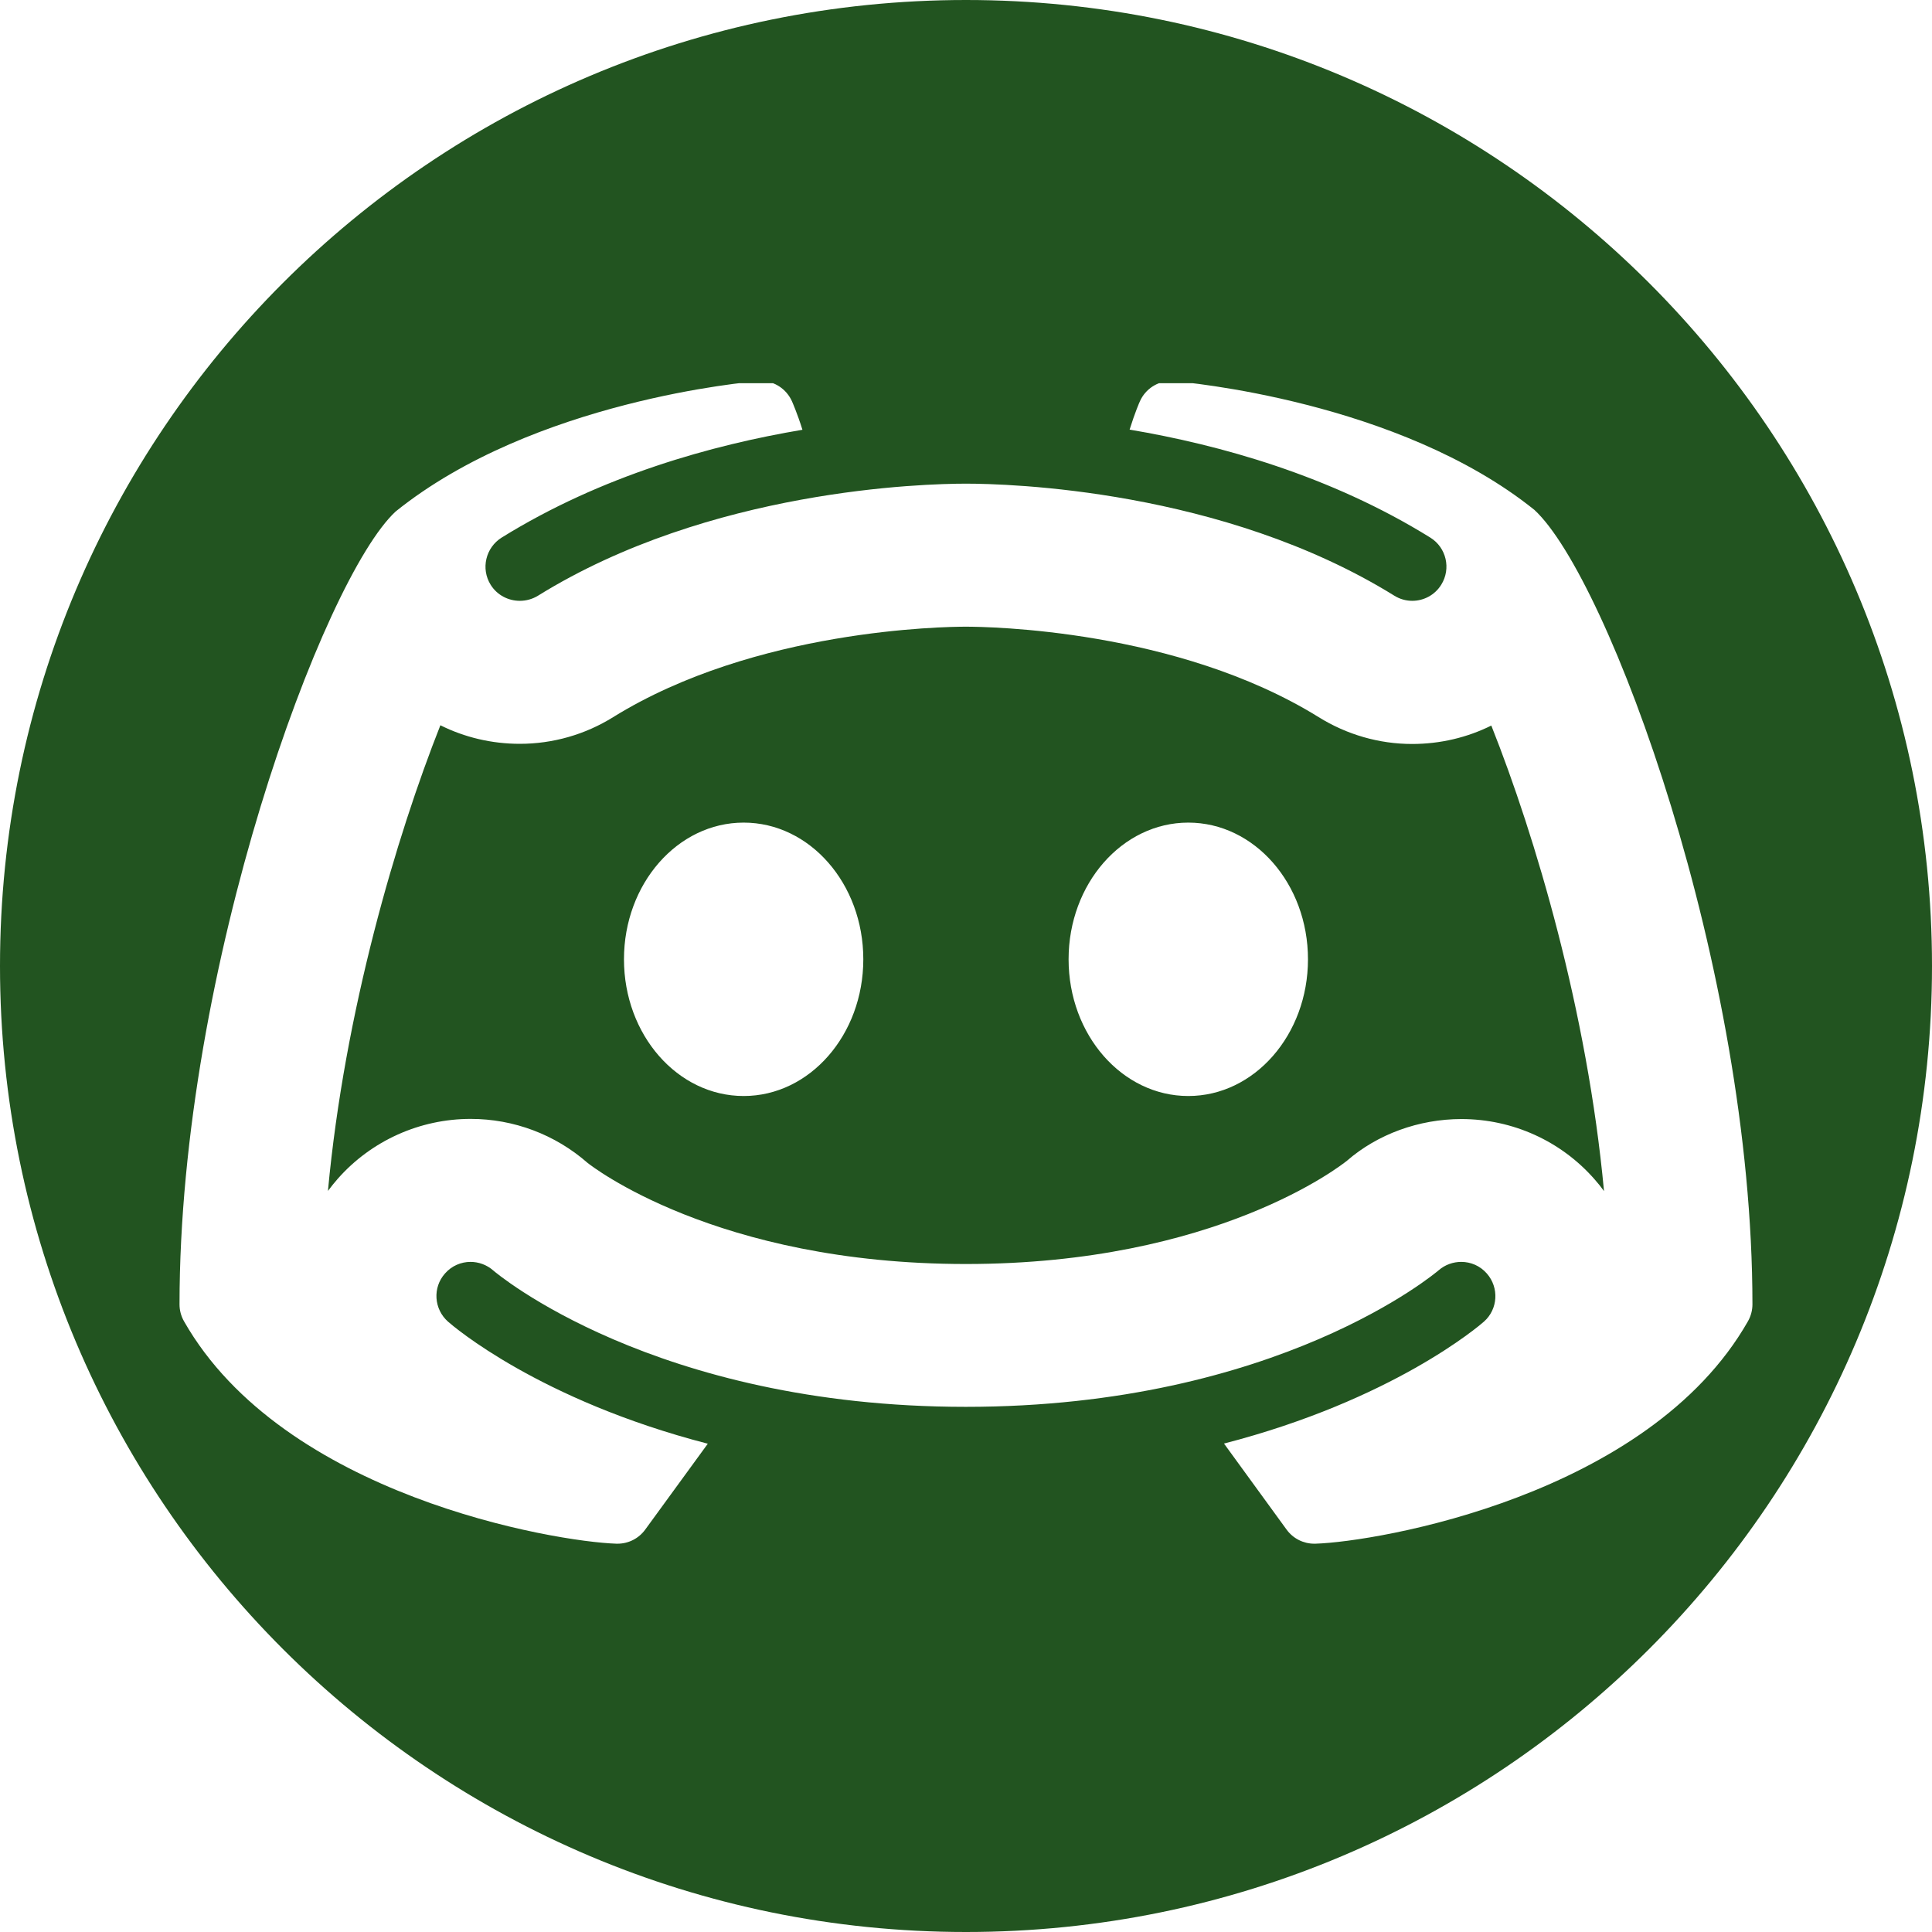 <svg xmlns="http://www.w3.org/2000/svg" xmlns:xlink="http://www.w3.org/1999/xlink" width="200" zoomAndPan="magnify" viewBox="0 0 150 150" height="200" preserveAspectRatio="xMidYMid meet" version="1.0"><defs><clipPath id="8358fcc27a"><path d="M 26.805 51.582 L 32.242 51.582 L 32.242 57.02 L 26.805 57.02 Z M 26.805 51.582 " clip-rule="nonzero"/></clipPath><clipPath id="9e7eb50697"><path d="M 29.523 51.582 C 28.023 51.582 26.805 52.801 26.805 54.301 C 26.805 55.801 28.023 57.02 29.523 57.02 C 31.023 57.02 32.242 55.801 32.242 54.301 C 32.242 52.801 31.023 51.582 29.523 51.582 Z M 29.523 51.582 " clip-rule="nonzero"/></clipPath><clipPath id="a8917abf32"><path d="M 75 0 C 33.578 0 0 33.578 0 75 C 0 116.422 33.578 150 75 150 C 116.422 150 150 116.422 150 75 C 150 33.578 116.422 0 75 0 Z M 75 0 " clip-rule="nonzero"/></clipPath><clipPath id="3e25bc1533"><path d="M 13 29.754 L 137 29.754 L 137 120 L 13 120 Z M 13 29.754 " clip-rule="nonzero"/></clipPath></defs><rect x="-15" width="180" fill="#ffffff" y="-15" height="180" fill-opacity="1"/><rect x="-15" width="180" fill="#ffffff" y="-15" height="180" fill-opacity="1"/><g clip-path="url(#8358fcc27a)"><g clip-path="url(#9e7eb50697)"><path fill="#225420" d="M 26.805 51.582 L 32.242 51.582 L 32.242 57.02 L 26.805 57.02 Z M 26.805 51.582 " fill-opacity="1" fill-rule="nonzero"/></g></g><g clip-path="url(#a8917abf32)"><rect x="-15" width="180" fill="#225420" y="-15" height="180" fill-opacity="1"/></g><g clip-path="url(#3e25bc1533)"><path fill="#ffffff" d="M 59.105 29.582 C 59.02 29.582 58.938 29.59 58.855 29.594 C 58.148 29.648 41.434 31.09 30.719 39.711 C 25.125 44.883 13.938 75.125 13.938 101.27 C 13.938 101.73 14.055 102.176 14.285 102.582 C 22.004 116.141 43.066 119.695 47.859 119.852 L 47.949 119.852 C 48.797 119.852 49.594 119.445 50.094 118.758 L 54.953 112.09 C 41.855 108.703 35.168 102.953 34.785 102.613 C 33.688 101.641 33.574 99.973 34.547 98.875 C 35.07 98.277 35.797 97.973 36.531 97.973 C 37.152 97.973 37.781 98.191 38.289 98.633 C 38.449 98.777 50.762 109.227 74.988 109.227 C 99.254 109.227 111.574 98.73 111.695 98.625 C 112.203 98.184 112.832 97.973 113.453 97.973 C 114.188 97.973 114.91 98.273 115.438 98.875 C 116.402 99.973 116.305 101.648 115.211 102.613 C 114.82 102.957 108.129 108.691 95.031 112.078 L 99.891 118.758 C 100.391 119.445 101.188 119.852 102.035 119.852 L 102.125 119.852 C 106.926 119.703 127.988 116.148 135.711 102.582 C 135.938 102.18 136.059 101.73 136.059 101.27 C 136.059 75.125 124.867 44.879 119.133 39.59 C 108.566 31.094 91.852 29.656 91.141 29.594 C 91.07 29.59 90.984 29.582 90.914 29.582 C 89.879 29.582 88.934 30.195 88.508 31.145 C 88.473 31.211 88.109 32.051 87.703 33.355 C 94.691 34.535 103.273 36.914 111.047 41.738 C 112.289 42.508 112.676 44.141 111.902 45.391 C 111.402 46.203 110.535 46.648 109.648 46.648 C 109.172 46.648 108.688 46.52 108.25 46.246 C 94.895 37.973 78.207 37.551 74.996 37.551 C 71.789 37.551 55.102 37.977 41.758 46.258 C 41.32 46.523 40.836 46.648 40.359 46.648 C 39.469 46.648 38.598 46.211 38.094 45.402 C 37.316 44.152 37.707 42.516 38.949 41.738 C 46.719 36.918 55.309 34.543 62.301 33.367 C 61.891 32.059 61.516 31.223 61.488 31.156 C 61.062 30.207 60.129 29.582 59.105 29.582 Z M 74.996 48.656 C 76.641 48.656 91.375 48.852 102.383 55.68 C 104.566 57.035 107.066 57.762 109.637 57.762 C 111.82 57.762 113.914 57.262 115.785 56.332 C 119.211 64.949 123.238 78.527 124.535 92.477 C 124.312 92.164 124.074 91.867 123.816 91.578 C 121.207 88.586 117.434 86.883 113.465 86.883 C 110.148 86.883 106.938 88.07 104.586 90.113 C 104.18 90.441 94.453 98.137 74.996 98.137 C 55.547 98.137 45.828 90.453 45.617 90.285 C 43.102 88.082 39.883 86.871 36.543 86.871 C 32.594 86.871 28.836 88.562 26.23 91.512 C 25.961 91.816 25.707 92.137 25.461 92.465 C 26.754 78.527 30.781 64.922 34.191 56.309 C 36.066 57.246 38.172 57.75 40.359 57.75 C 42.922 57.75 45.426 57.035 47.602 55.68 C 58.621 48.848 73.355 48.656 74.996 48.656 Z M 57.738 63.867 C 52.609 63.867 48.445 68.617 48.445 74.48 C 48.445 80.34 52.602 85.094 57.738 85.094 C 62.871 85.094 67.027 80.34 67.027 74.48 C 67.027 68.613 62.871 63.867 57.738 63.867 Z M 92.258 63.867 C 87.129 63.867 82.965 68.617 82.965 74.48 C 82.965 80.34 87.121 85.094 92.258 85.094 C 97.391 85.094 101.551 80.34 101.551 74.48 C 101.551 68.613 97.387 63.867 92.258 63.867 Z M 92.258 63.867 " fill-opacity="1" fill-rule="nonzero"/></g></svg>